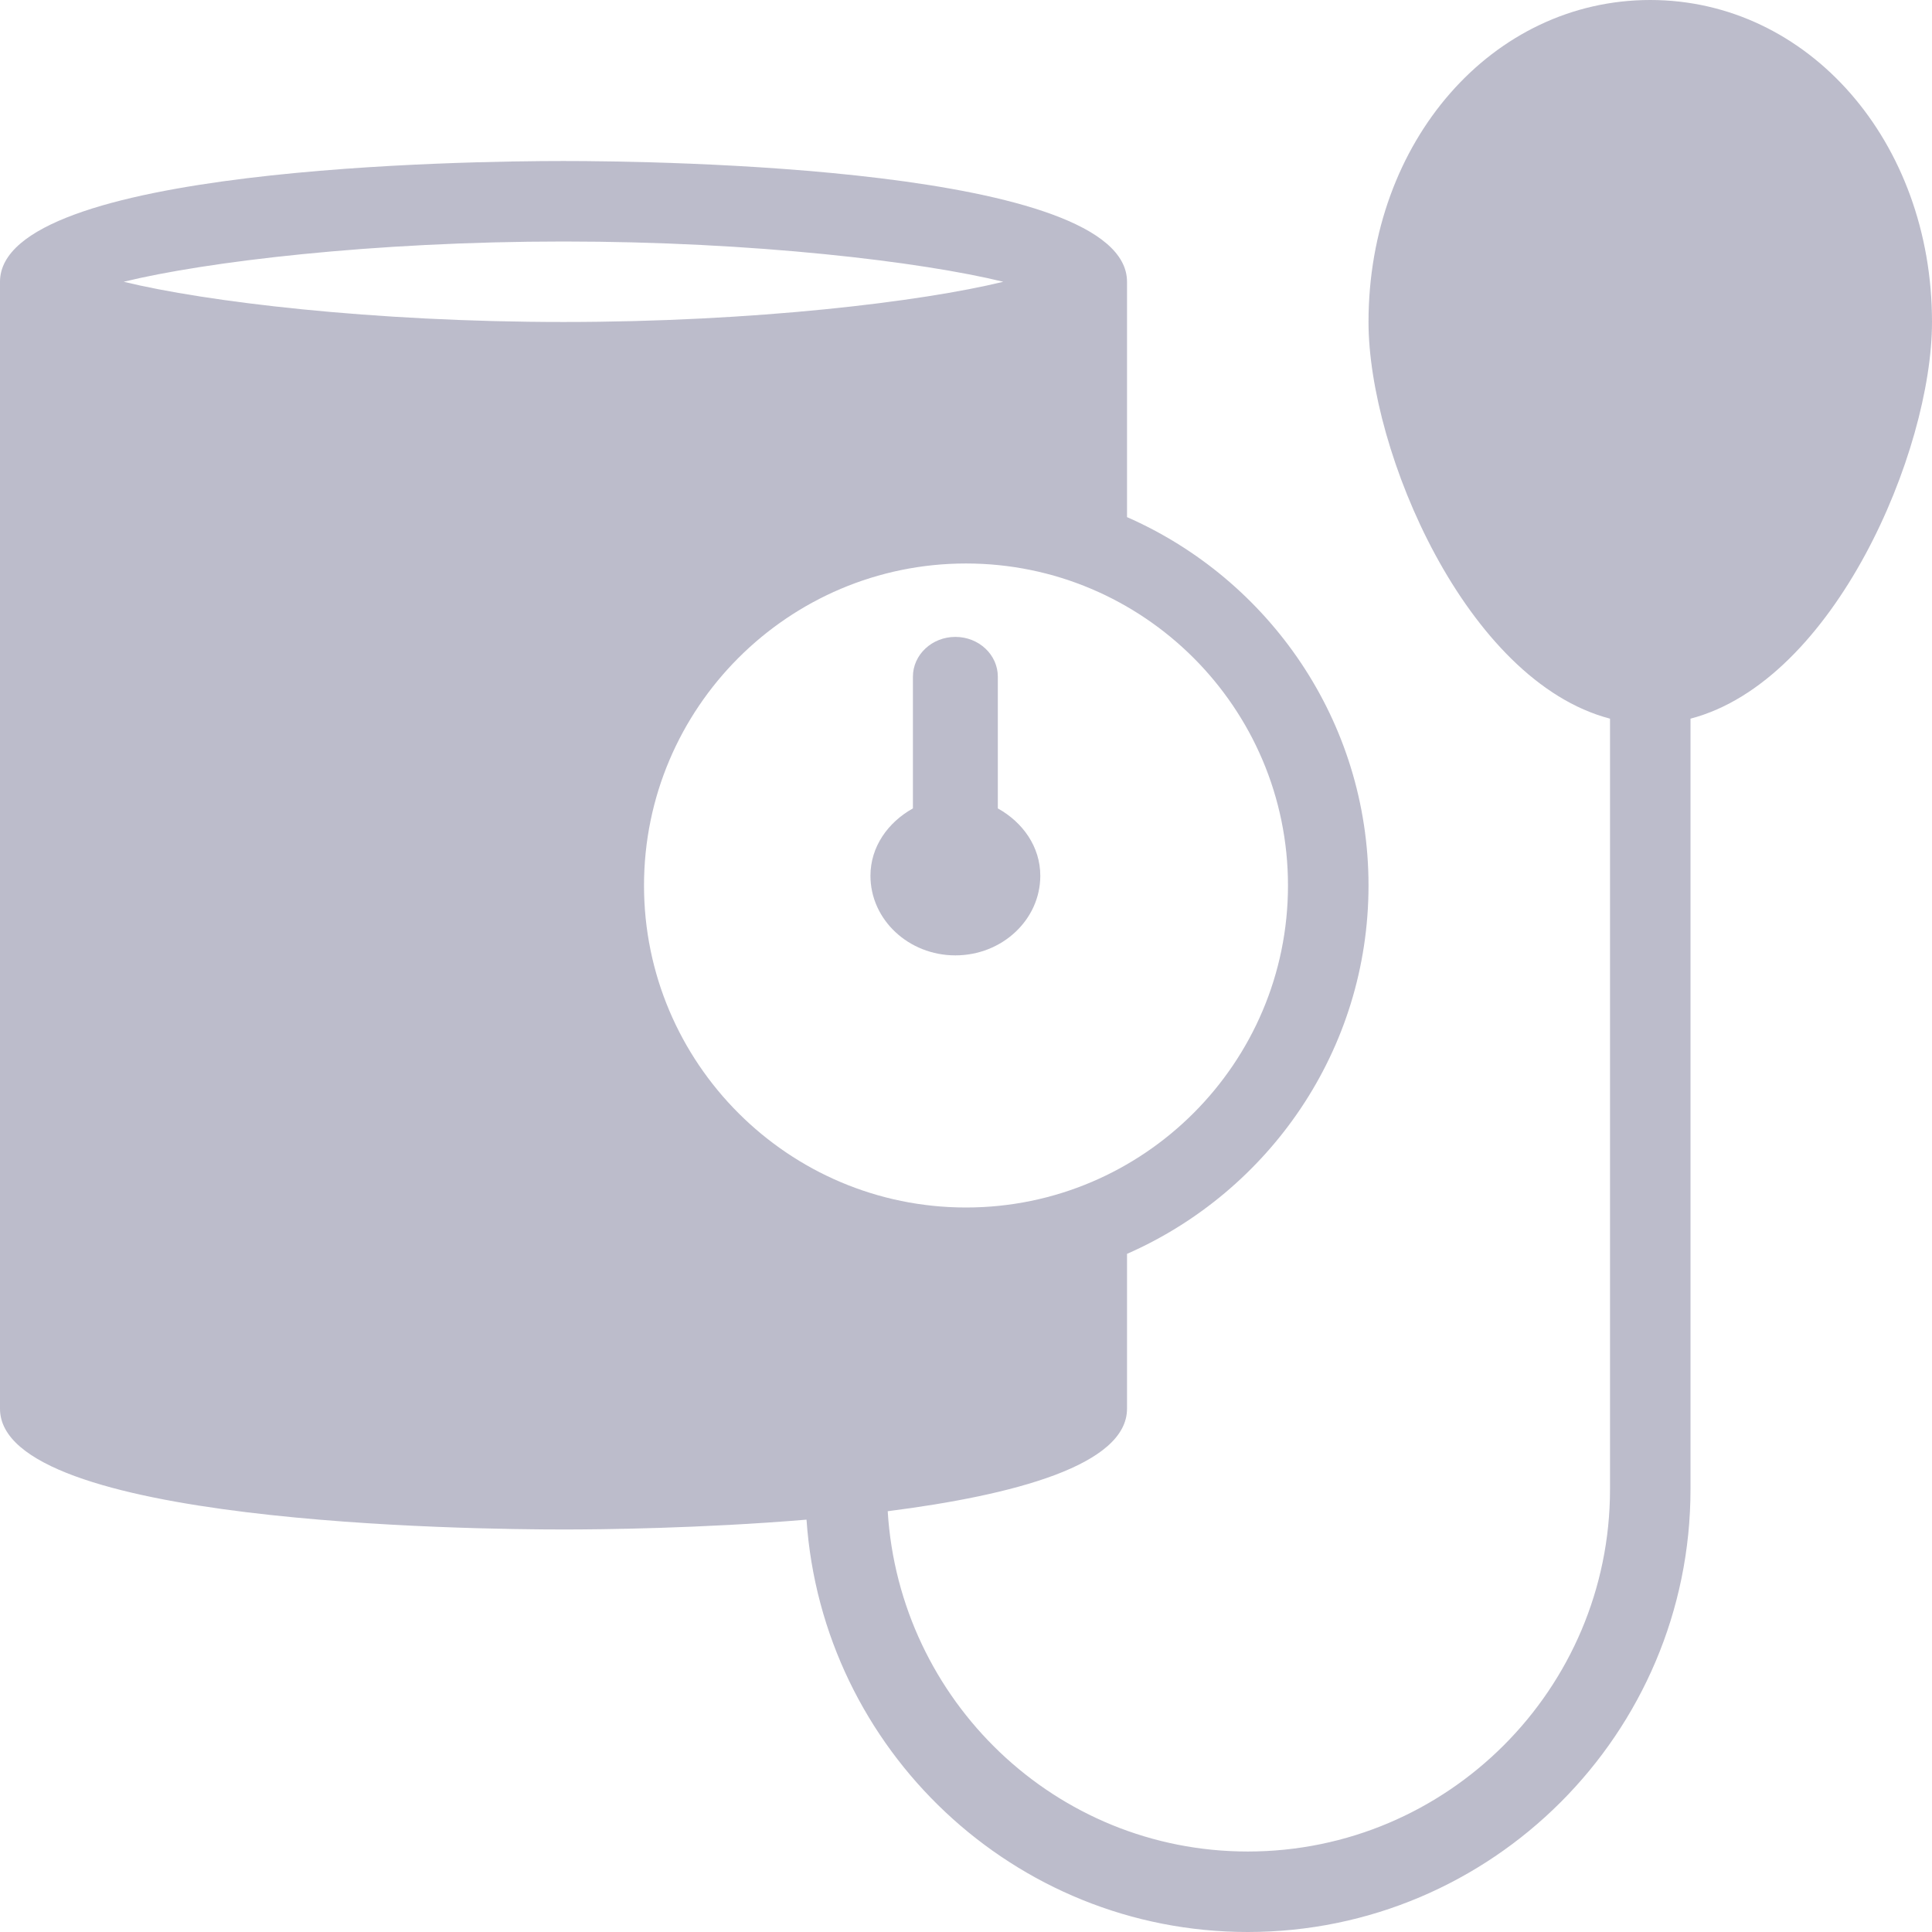 <svg width="44" height="44" viewBox="0 0 44 44" fill="none" xmlns="http://www.w3.org/2000/svg">
<path fill-rule="evenodd" clip-rule="evenodd" d="M23.692 19.945C23.692 19.283 23.293 18.727 22.725 18.411V15.412C22.725 14.911 22.293 14.505 21.758 14.505C21.224 14.505 20.791 14.911 20.791 15.412V18.411C20.224 18.727 19.824 19.283 19.824 19.945C19.824 20.945 20.692 21.758 21.758 21.758C22.824 21.758 23.692 20.945 23.692 19.945Z" fill="#BCBCCB"/>
<path fill-rule="evenodd" clip-rule="evenodd" d="M37.583 0C33.986 0 31.167 3.221 31.167 7.333C31.167 10.284 33.393 15.512 36.667 16.367V33.917C36.667 38.466 32.966 42.167 28.417 42.167C24.039 42.167 20.482 38.73 20.217 34.417C23.092 34.051 25.667 33.367 25.667 32.083V28.556C28.898 27.138 31.167 23.916 31.167 20.166C31.167 16.417 28.898 13.195 25.667 11.777V6.417C25.667 3.799 14.976 3.667 12.833 3.667C10.69 3.667 0 3.799 0 6.417V32.083C0 34.701 10.69 34.833 12.833 34.833C13.701 34.833 15.974 34.809 18.368 34.609C18.727 39.846 23.09 44 28.417 44C33.977 44 38.5 39.477 38.5 33.917V16.367C41.774 15.512 44 10.284 44 7.333C44 3.221 41.181 0 37.583 0ZM2.817 6.417C4.677 5.962 8.479 5.5 12.833 5.5C17.188 5.5 20.989 5.962 22.849 6.417C20.989 6.871 17.188 7.333 12.833 7.333C8.479 7.333 4.677 6.871 2.817 6.417ZM22 12.833C17.956 12.833 14.667 16.123 14.667 20.167C14.667 24.21 17.956 27.5 22 27.5C26.044 27.5 29.333 24.21 29.333 20.167C29.333 16.123 26.044 12.833 22 12.833Z" fill="#BCBCCB"/>
</svg>
